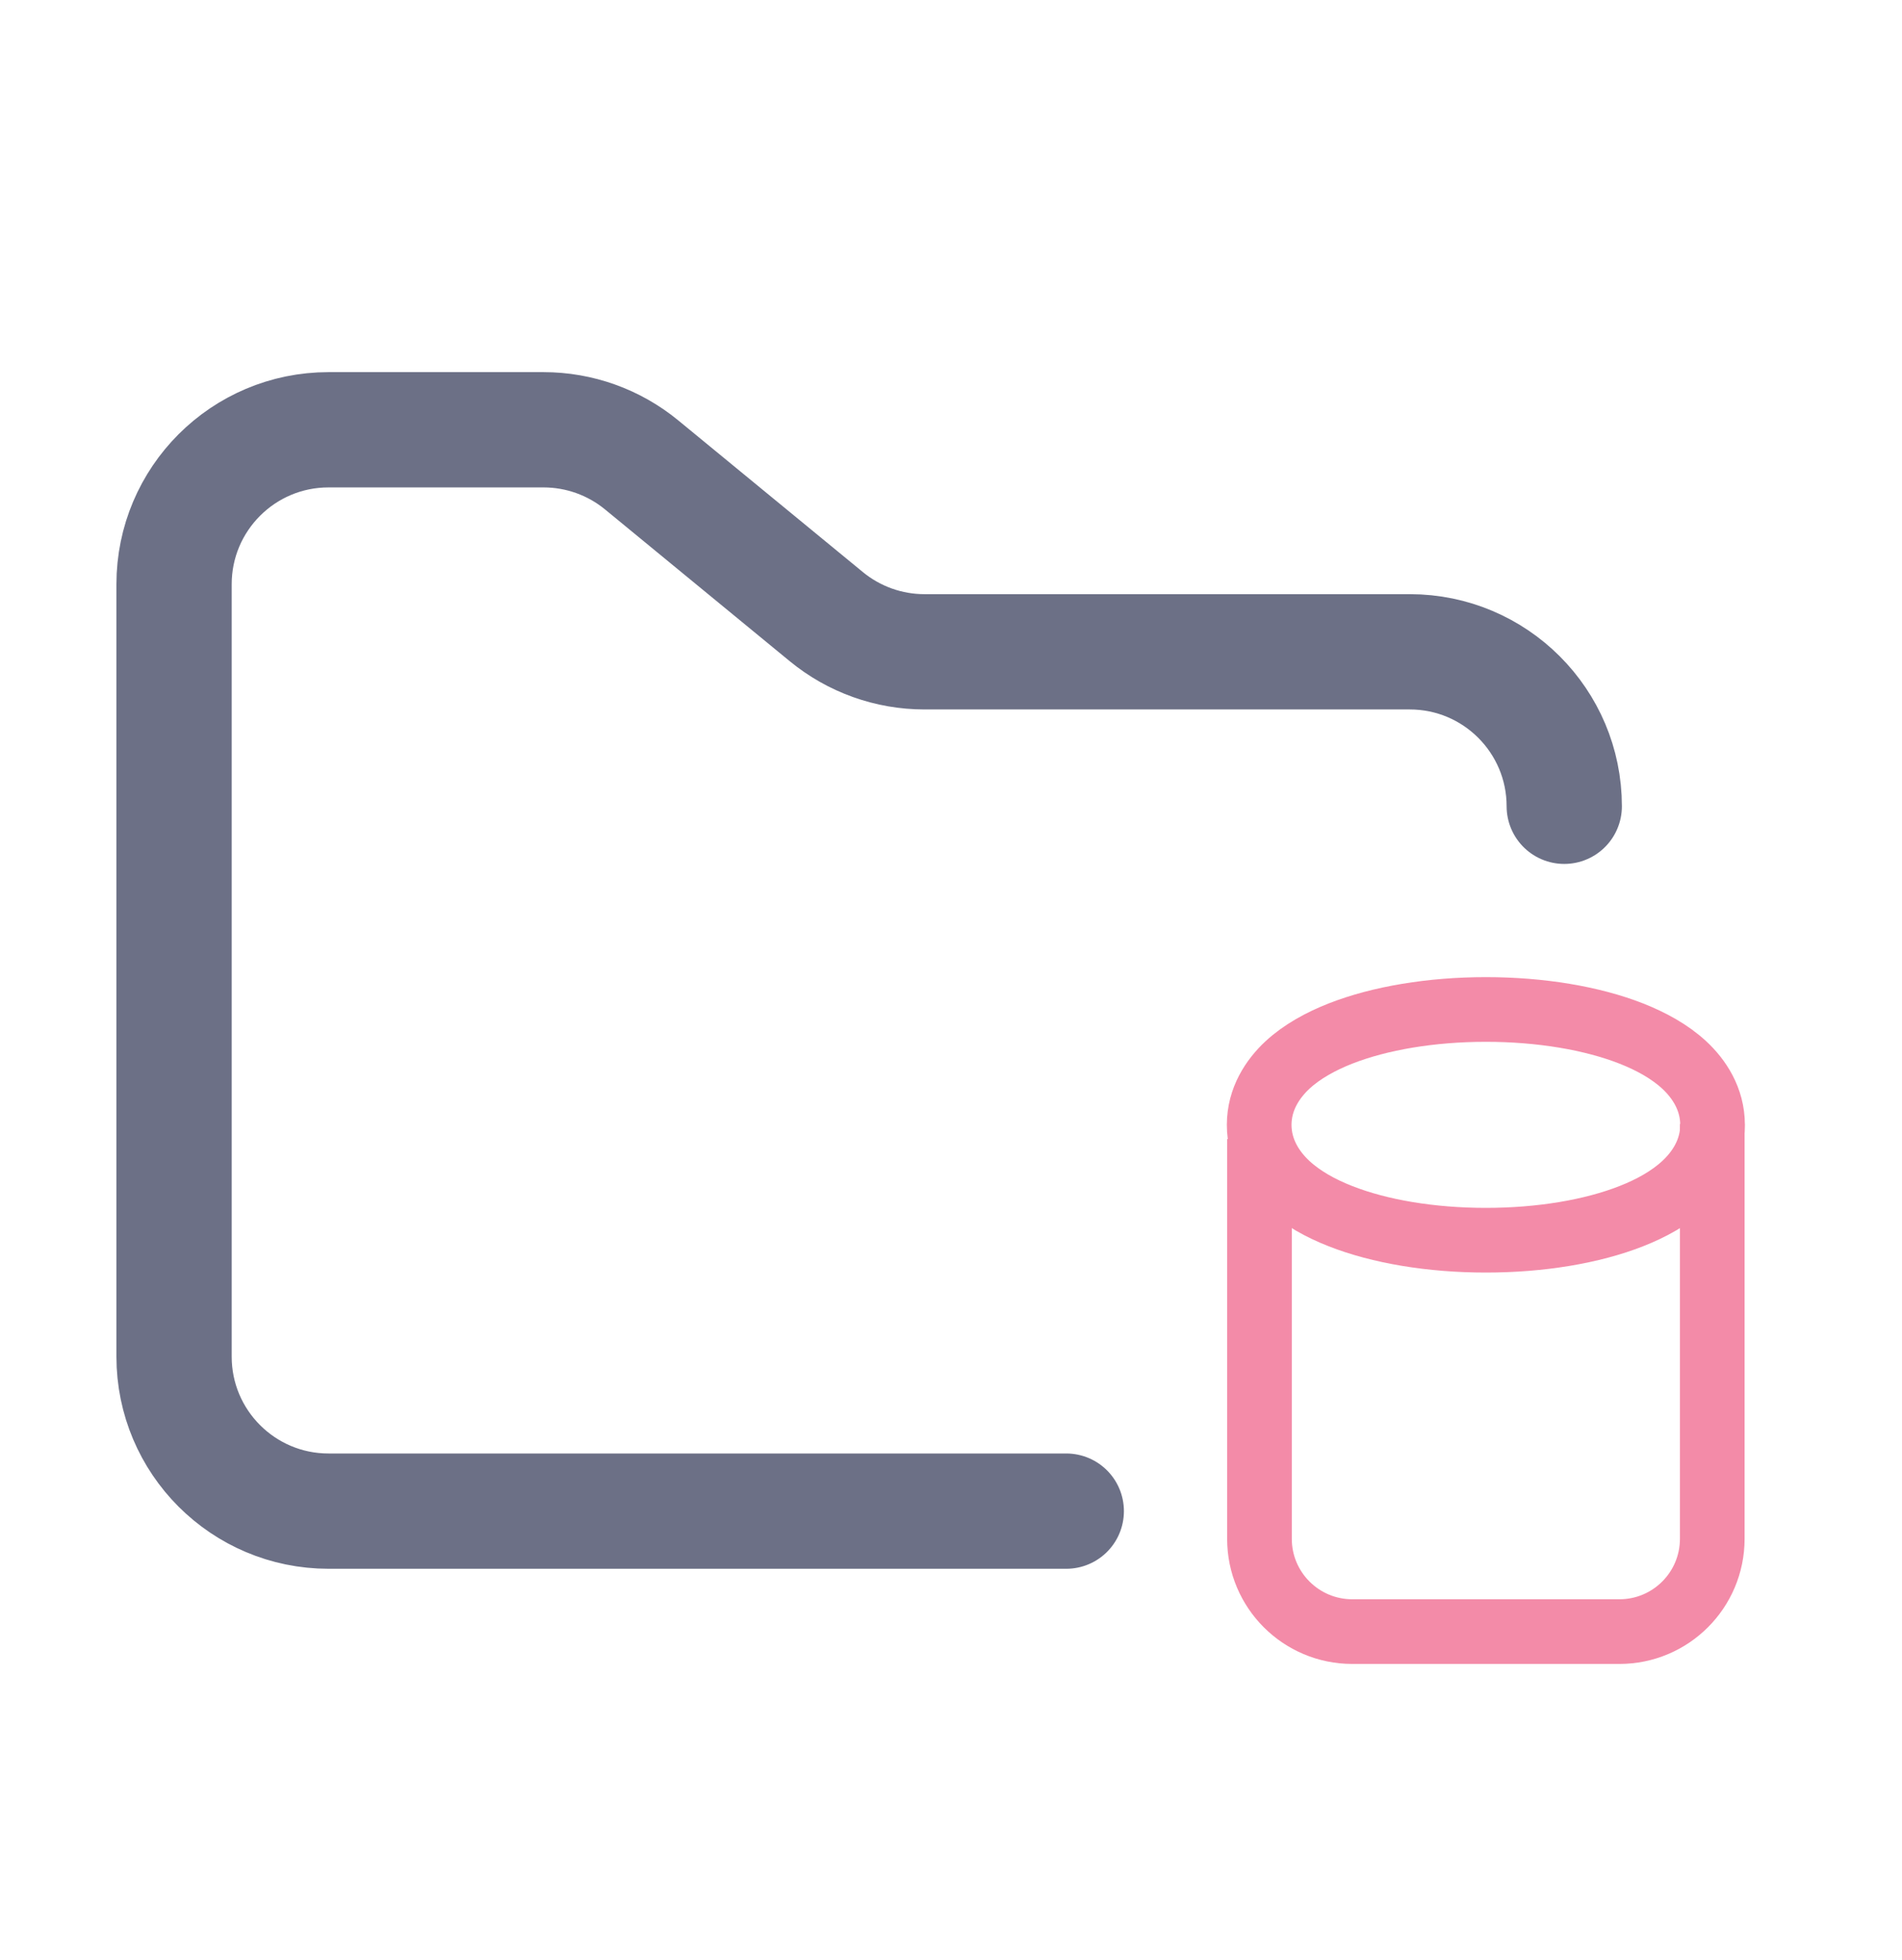 <svg width="33" height="34" viewBox="0 0 33 34" fill="none" xmlns="http://www.w3.org/2000/svg">
<path d="M25.78 21.516C26.729 21.516 27.622 21.367 28.305 21.098C28.644 20.965 28.97 20.787 29.223 20.552C29.478 20.316 29.713 19.966 29.713 19.515C29.713 19.064 29.478 18.714 29.223 18.477C28.97 18.242 28.644 18.065 28.305 17.931C27.622 17.663 26.729 17.513 25.78 17.513C24.832 17.513 23.939 17.663 23.256 17.931C22.916 18.065 22.591 18.242 22.337 18.477C22.083 18.714 21.847 19.064 21.847 19.515C21.847 19.966 22.083 20.316 22.337 20.552C22.591 20.787 22.916 20.965 23.256 21.098C23.939 21.367 24.832 21.516 25.78 21.516Z" stroke="#F38BA8" stroke-width="1.122"/>
<path d="M21.852 19.761V26.696C21.852 27.585 22.573 28.306 23.463 28.306H28.097C28.987 28.306 29.708 27.585 29.708 26.696V19.5" stroke="#F38BA8" stroke-width="1.122" stroke-linejoin="round"/>
<path d="M18.5 26.216H5.7C4.22 26.216 3.02 25.016 3.02 23.536V10.136C3.02 8.656 4.22 7.456 5.7 7.456H9.43C10.051 7.456 10.652 7.671 11.132 8.065L14.338 10.699C14.818 11.093 15.419 11.308 16.04 11.308H24.46C25.94 11.308 27.14 12.508 27.14 13.988" stroke="#6C7086" stroke-width="2" stroke-linecap="round"/>
</svg>
